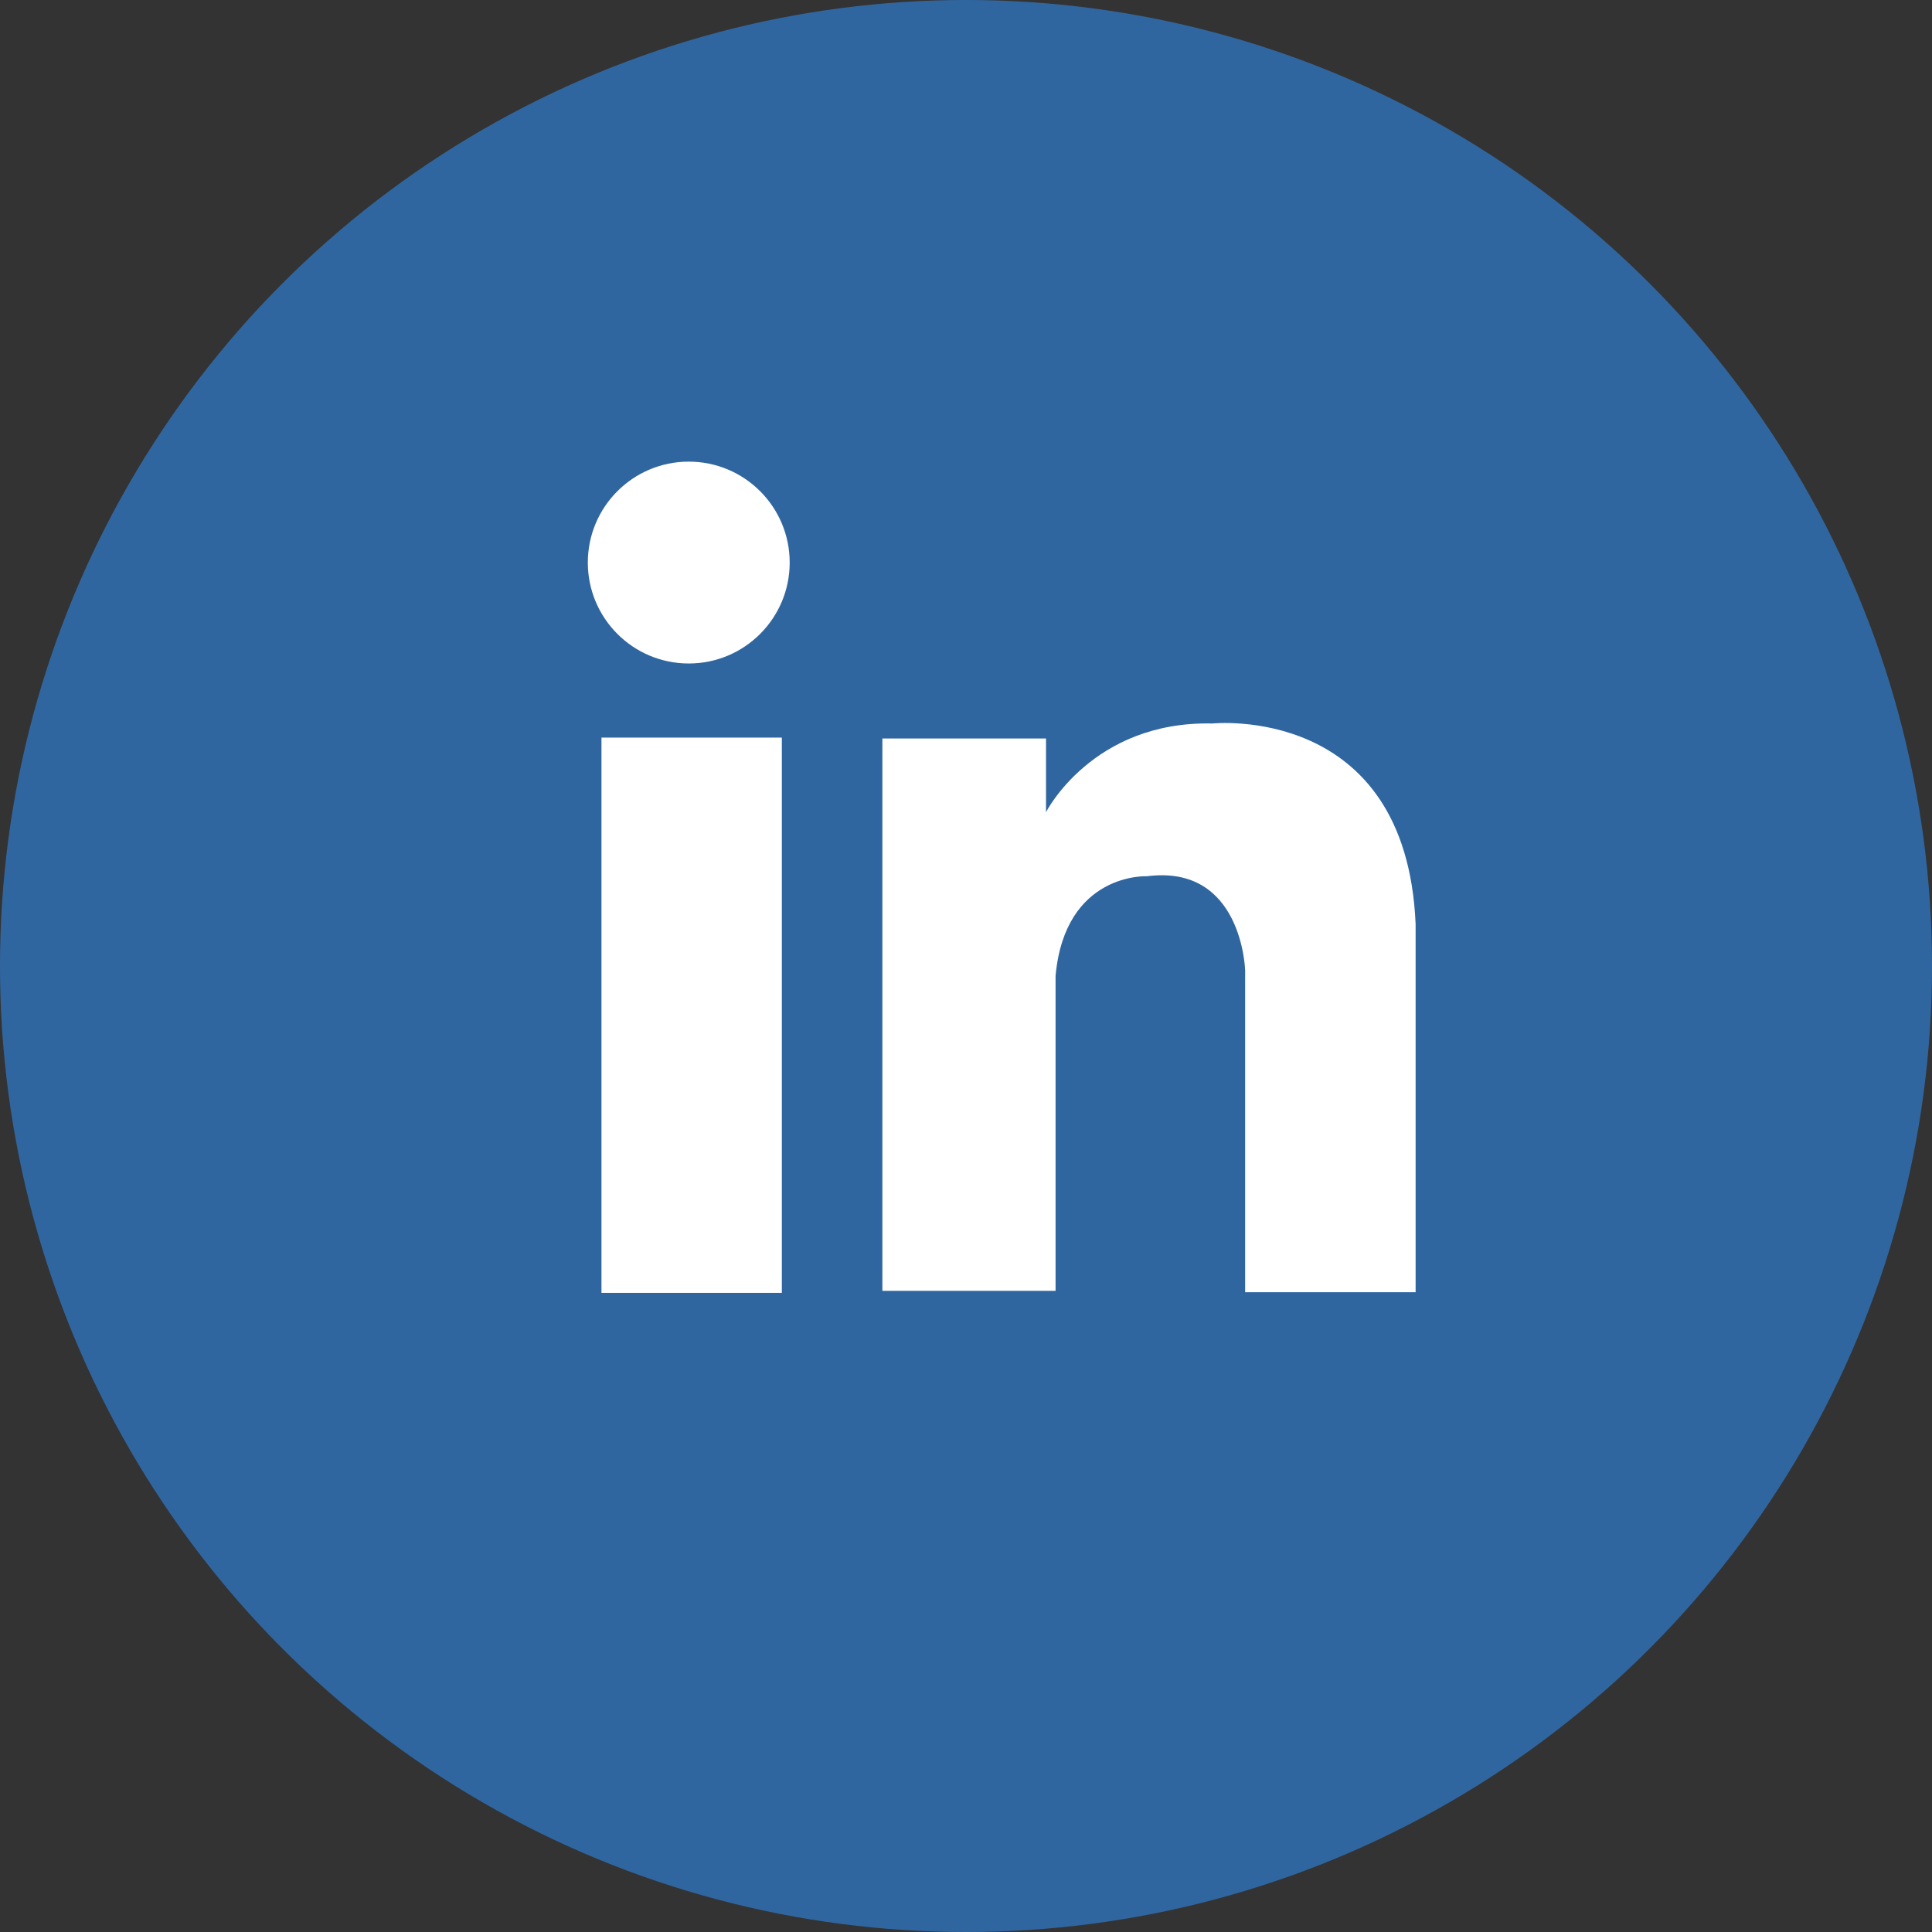 <?xml version="1.0" encoding="iso-8859-1"?>
<!-- Generator: Adobe Illustrator 17.0.0, SVG Export Plug-In . SVG Version: 6.00 Build 0)  -->
<svg version="1.2" baseProfile="tiny" id="Capa_1" xmlns="http://www.w3.org/2000/svg" xmlns:xlink="http://www.w3.org/1999/xlink"
	 x="0px" y="0px" width="50px" height="50px" viewBox="0 0 50 50" xml:space="preserve">
<rect x="0" y="0" width="50" height="50" fill="#333333" stroke="none"/>
<g>
	<circle fill="#3066A0" cx="25" cy="25" r="25"/>
	<rect x="15.566" y="19.089" fill="#FFFFFF" width="4.668" height="14.37"/>
	<path fill="#FFFFFF" d="M22.836,33.405V19.112h4.235v1.906c0,0,1.2-2.365,4.306-2.294c0,0,5.011-0.529,5.259,5.188v9.53h-4.412
		v-8.33c0,0-0.071-2.753-2.541-2.435c0,0-2.117-0.105-2.365,2.576v8.153H22.836z"/>
	<circle fill="#FFFFFF" cx="17.825" cy="14.559" r="2.612"/>
</g>
</svg>
